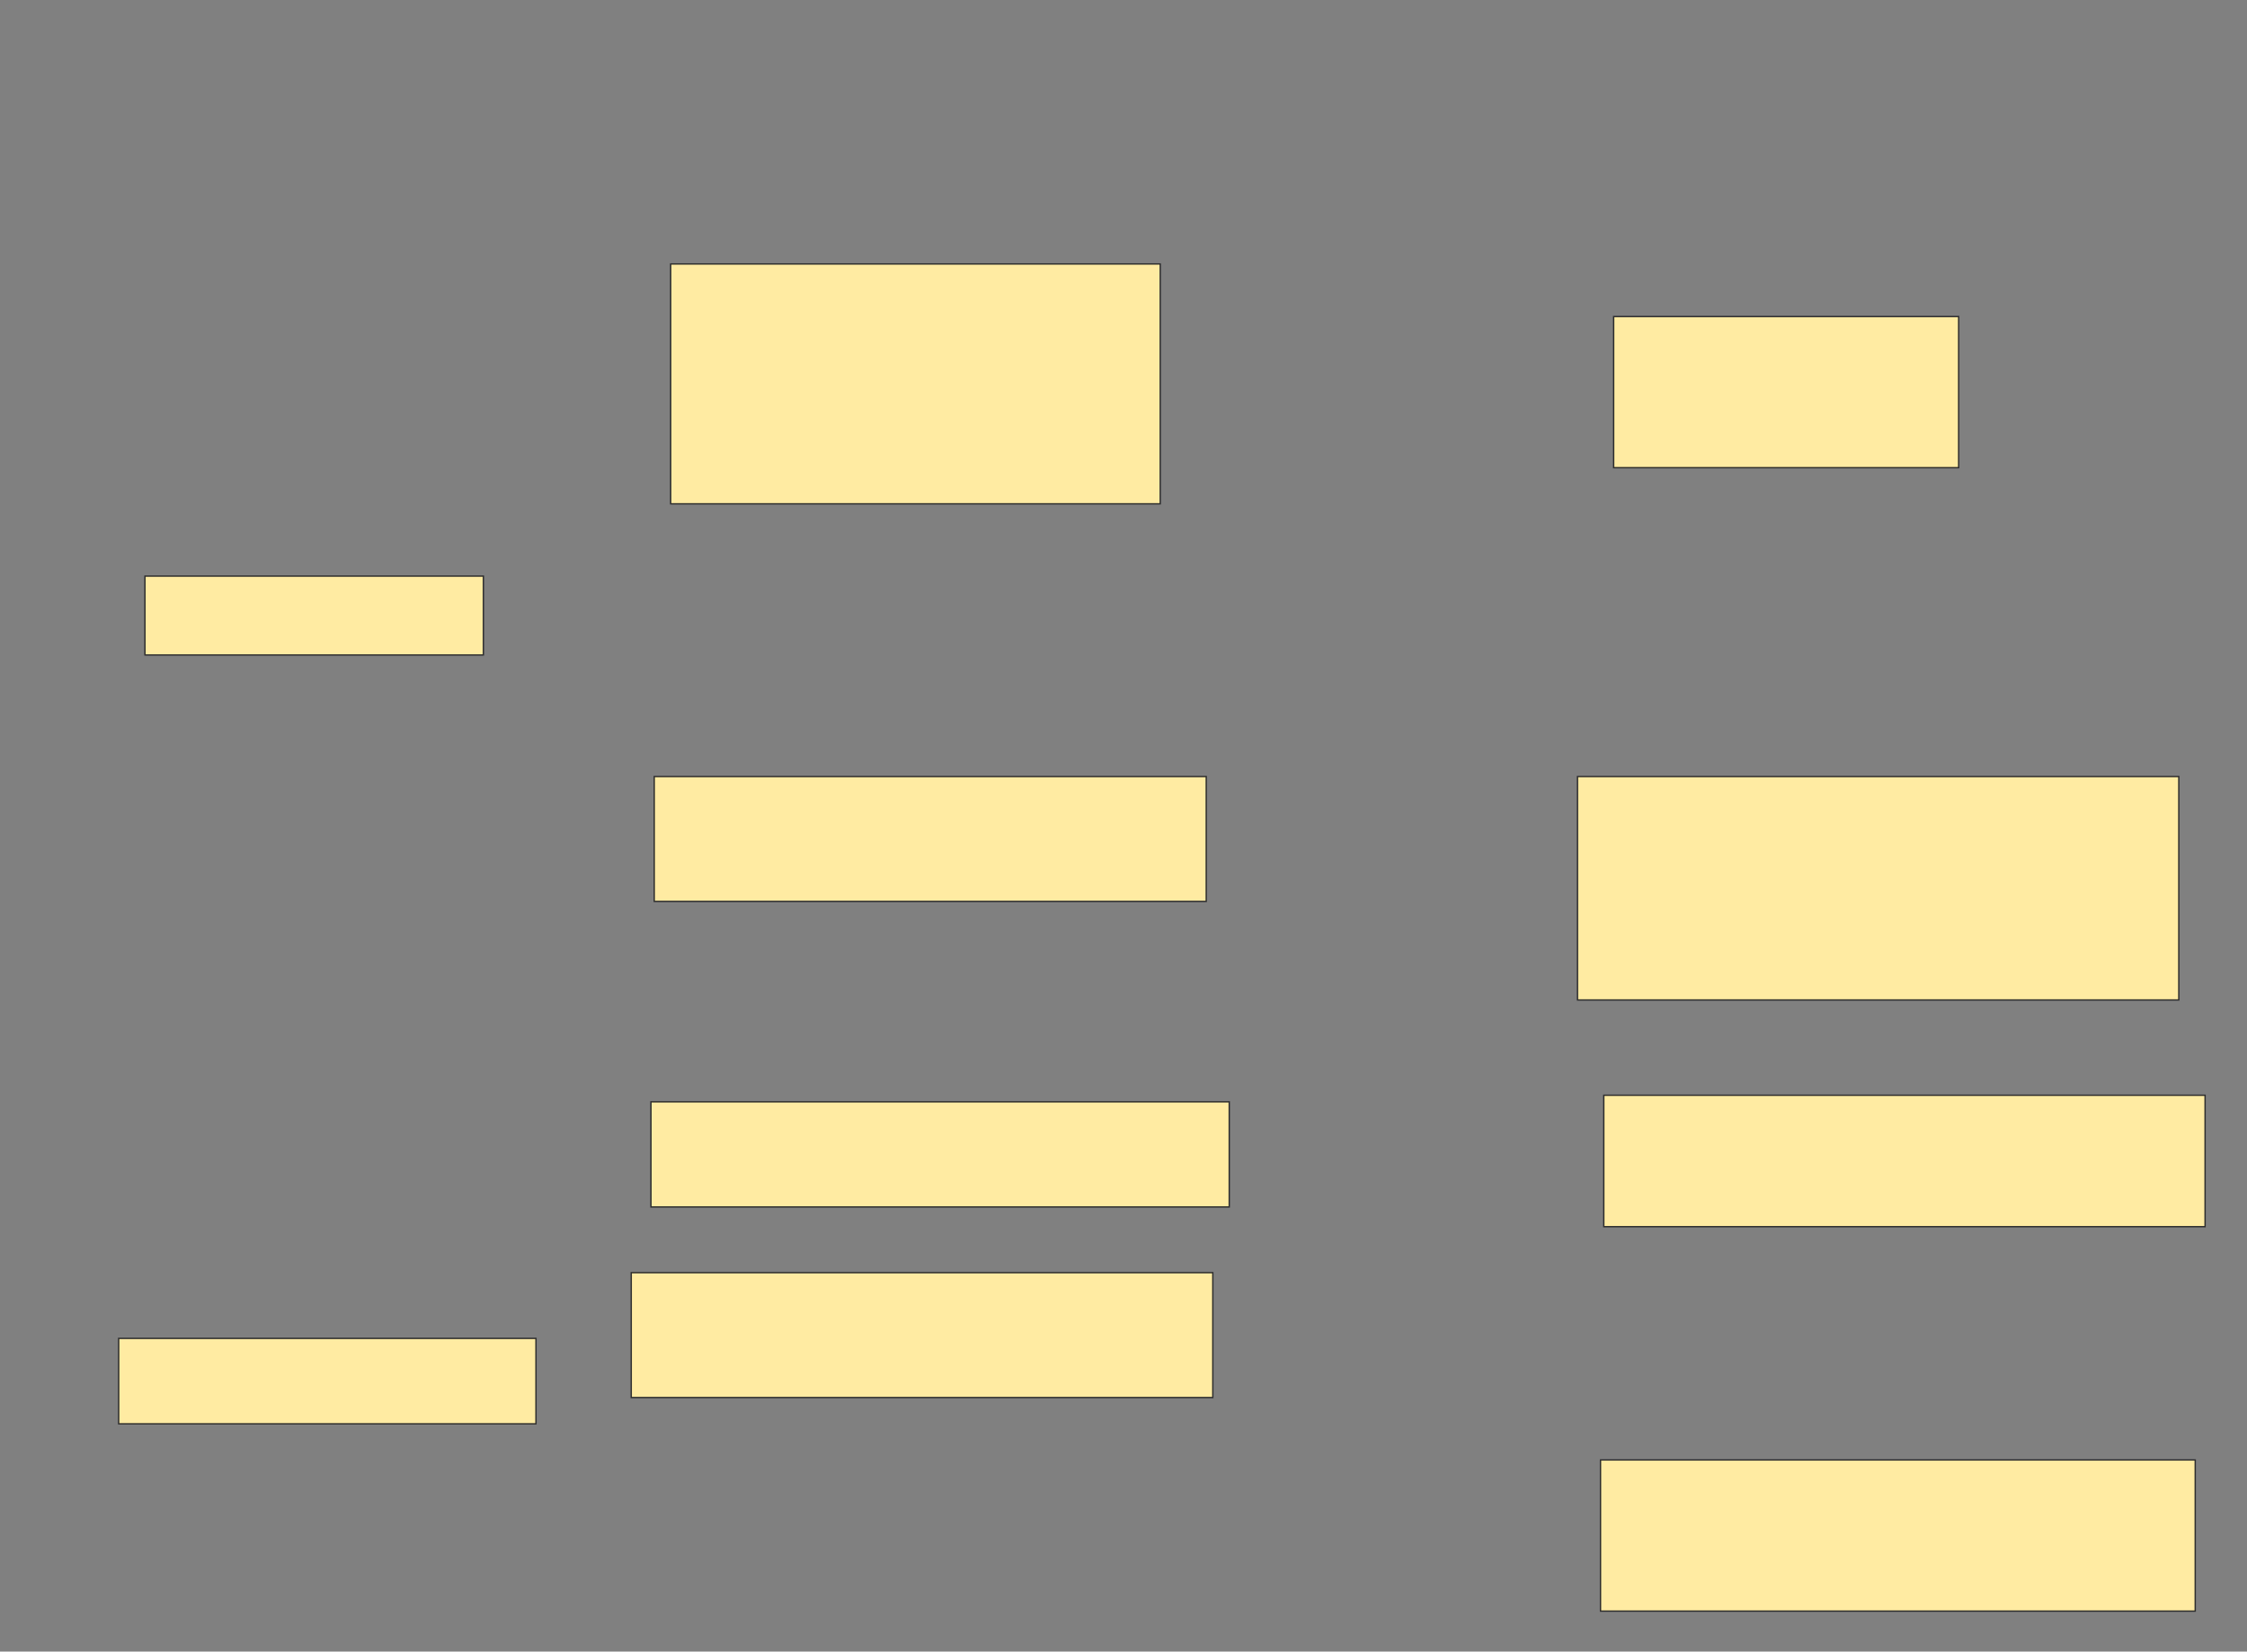 <svg xmlns="http://www.w3.org/2000/svg" width="1668" height="1226">
 <rect width="100%" height="100%" fill="#808080" stroke="none"/>
 <!-- Created with Image Occlusion Enhanced -->
 <g>
  <title>Labels</title>
 </g>
 <g>
  <title>Masks</title>
  <rect id="2d9f860365e84ec694d058a815c46b65-ao-1" height="58.537" width="251.22" y="427.659" x="107.61" stroke="#2D2D2D" fill="#FFEBA2"/>
  <rect id="2d9f860365e84ec694d058a815c46b65-ao-2" height="63.415" width="309.756" y="993.512" x="88.098" stroke="#2D2D2D" fill="#FFEBA2"/>
  <rect id="2d9f860365e84ec694d058a815c46b65-ao-3" height="178.049" width="363.415" y="195.951" x="497.854" stroke="#2D2D2D" fill="#FFEBA2"/>
  <rect id="2d9f860365e84ec694d058a815c46b65-ao-4" height="92.683" width="409.756" y="576.439" x="485.659" stroke="#2D2D2D" fill="#FFEBA2"/>
  <rect id="2d9f860365e84ec694d058a815c46b65-ao-5" height="78.049" width="429.268" y="817.902" x="483.219" stroke="#2D2D2D" fill="#FFEBA2"/>
  <rect id="2d9f860365e84ec694d058a815c46b65-ao-6" height="92.683" width="431.707" y="944.732" x="468.585" stroke="#2D2D2D" fill="#FFEBA2"/>
  
  <rect id="2d9f860365e84ec694d058a815c46b65-ao-8" height="112.195" width="256.098" y="234.976" x="1197.854" stroke="#2D2D2D" fill="#FFEBA2"/>
  <rect id="2d9f860365e84ec694d058a815c46b65-ao-9" height="165.854" width="446.341" y="576.439" x="1171.024" stroke="#2D2D2D" fill="#FFEBA2"/>
  <rect id="2d9f860365e84ec694d058a815c46b65-ao-10" height="97.561" width="446.341" y="813.024" x="1190.537" stroke="#2D2D2D" fill="#FFEBA2"/>
  <rect id="2d9f860365e84ec694d058a815c46b65-ao-11" height="112.195" width="441.463" y="1083.756" x="1188.098" stroke="#2D2D2D" fill="#FFEBA2"/>
 </g>
</svg>